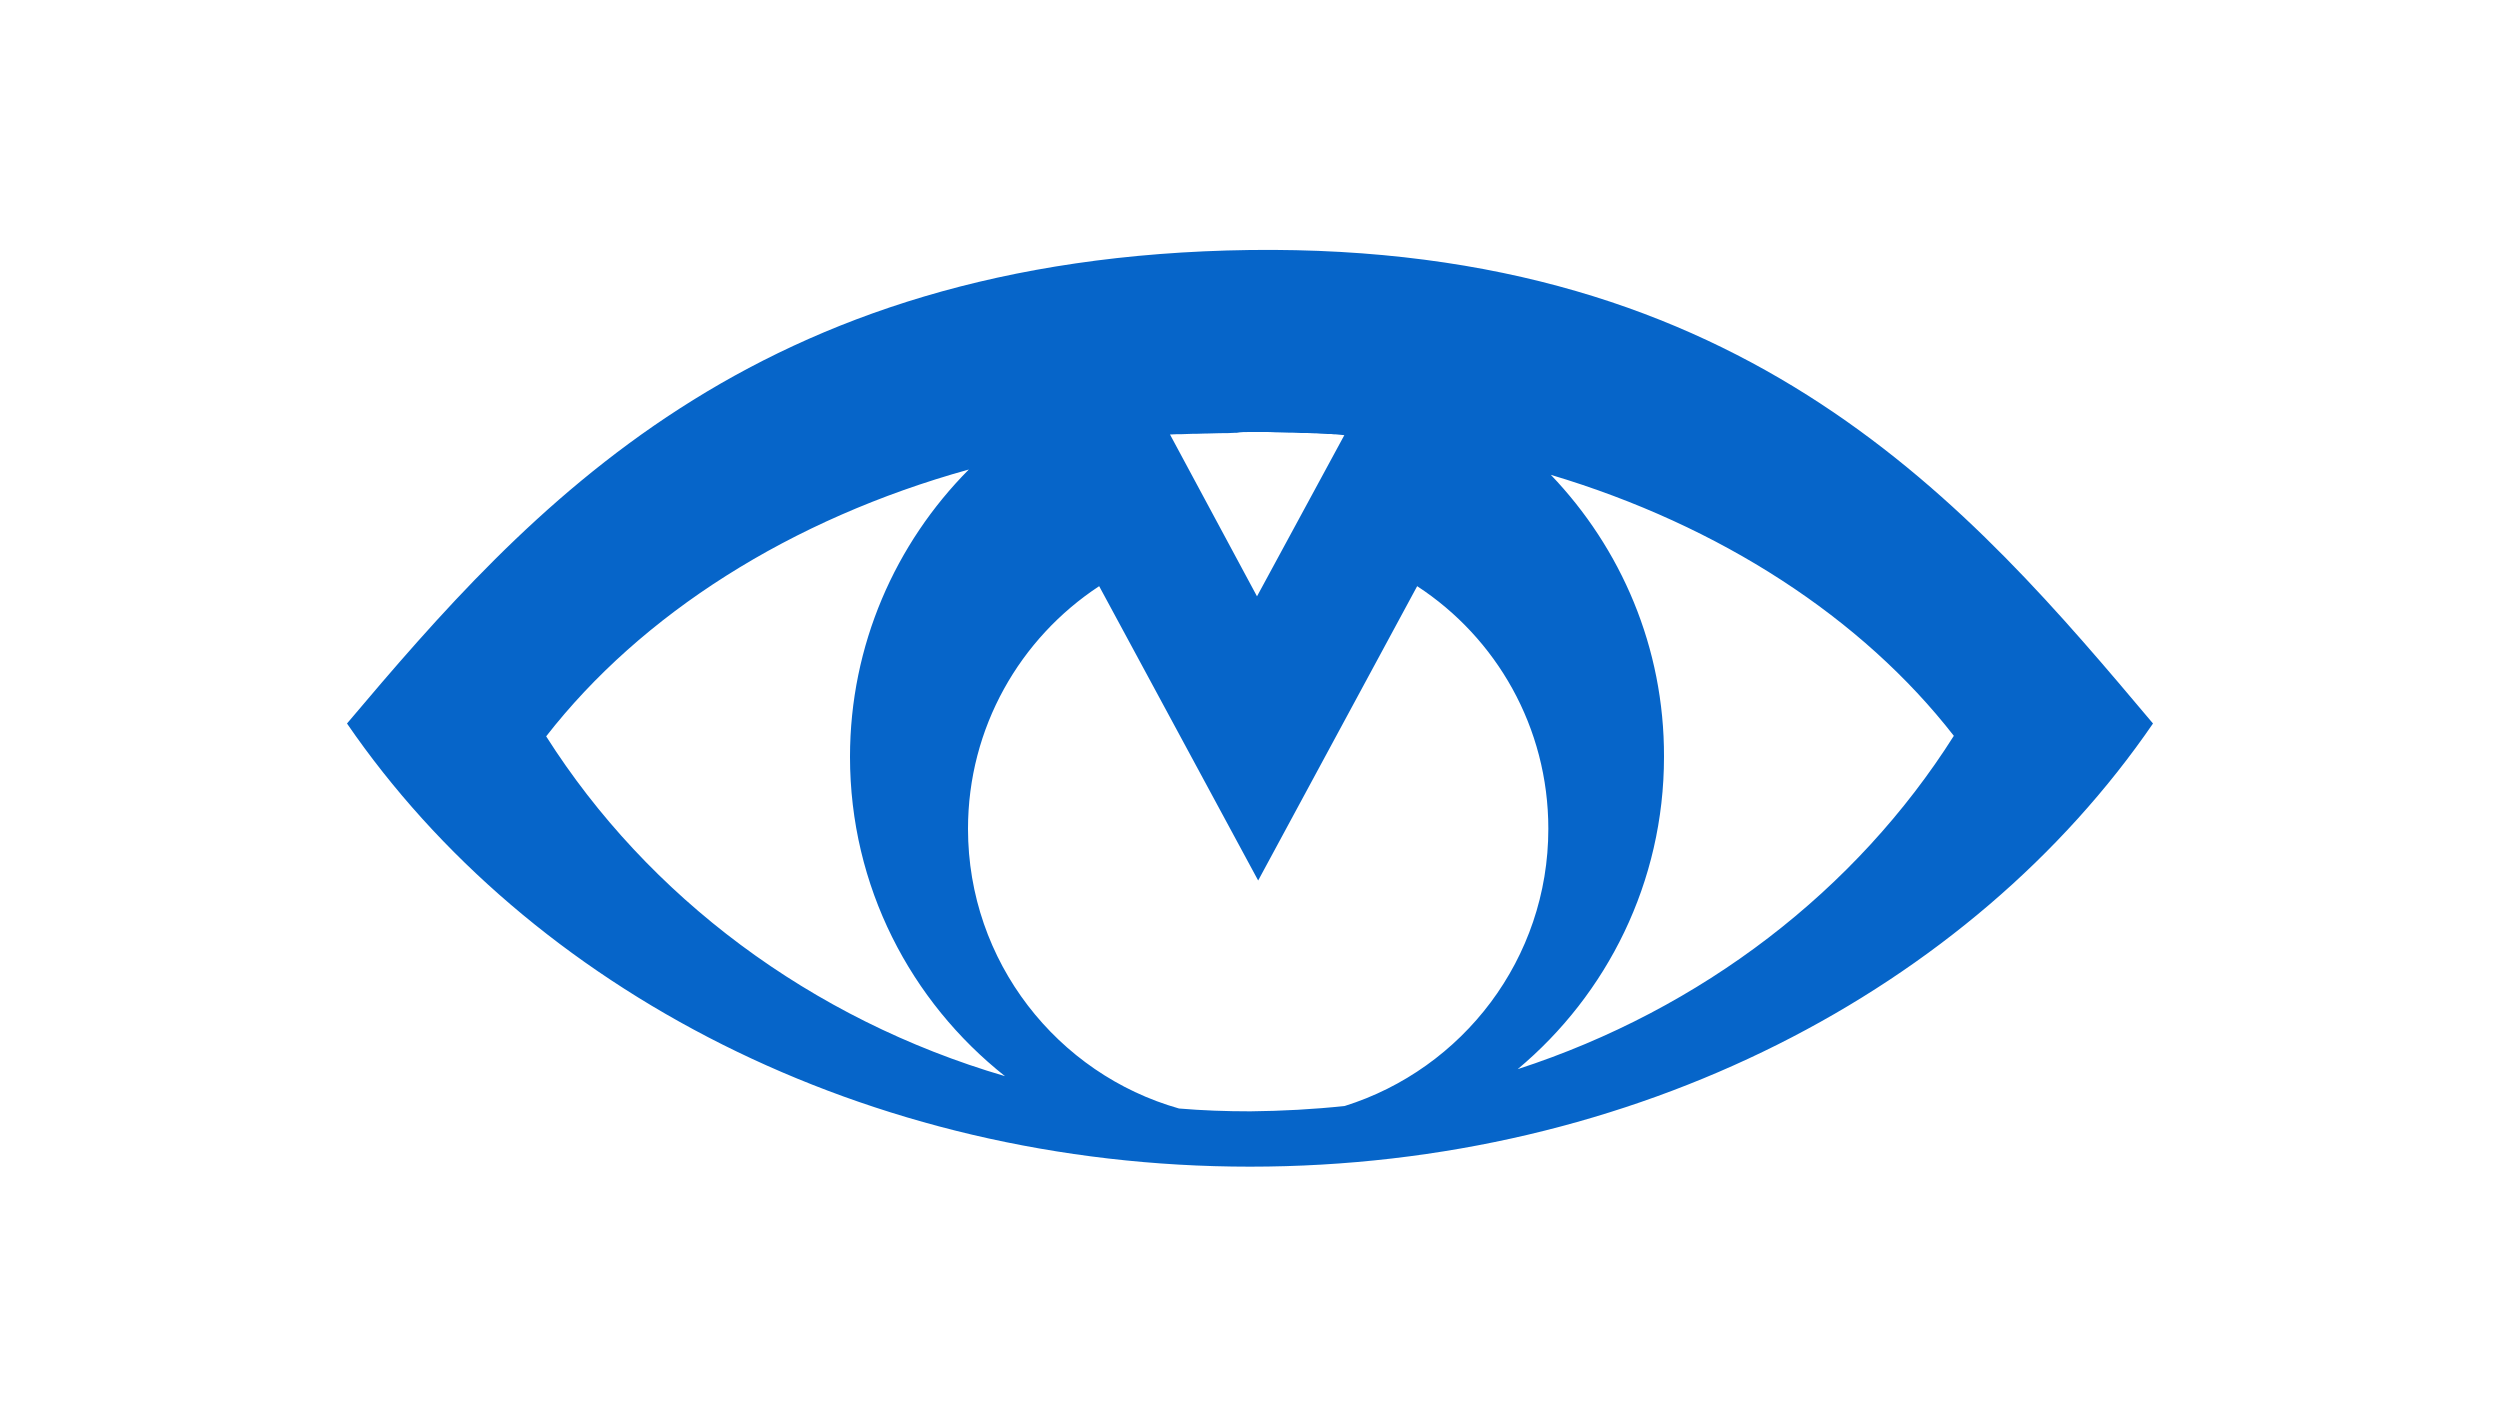 <svg width="150" height="85" viewBox="0 0 150 85" fill="none" xmlns="http://www.w3.org/2000/svg">
<path d="M129.18 43.41C118.28 30.47 104.93 14.63 75 15C45.09 15.4 31.74 30.48 20.82 43.41C31.74 59.33 51.93 70 75 70C98.09 70 118.26 59.33 129.18 43.41ZM117.23 44.15C111.38 53.4 102.13 60.55 91.06 64.15C96.42 59.67 99.84 52.93 99.84 45.41C99.86 38.84 97.26 32.89 93.05 28.49C103.23 31.53 111.74 37.09 117.23 44.15ZM70.65 26.05H70.93C71.13 26.05 71.32 26.03 71.52 26.03H71.73C71.95 26.03 72.17 26.01 72.39 26.01H72.48C72.73 26.01 72.97 25.99 73.22 25.99H73.29C73.54 25.99 73.78 25.99 74.05 25.97H74.19C74.46 25.92 74.71 25.92 74.95 25.92H75.78C76.05 25.92 76.3 25.92 76.57 25.94H76.64C76.89 25.94 77.11 25.96 77.35 25.96H77.55L78.07 25.98H78.44L78.88 26H78.98L79.25 26.02L79.67 26.04H79.87L80.04 26.06H80.14L80.66 26.11L75.42 35.78L70.2 26.07L70.65 26.05V26.05ZM32.77 44.18C38.48 36.85 47.43 31.14 58.13 28.17C53.73 32.6 51 38.7 51 45.41C51 53.18 54.64 60.09 60.3 64.57C48.63 61.15 38.87 53.79 32.77 44.18V44.18ZM58.08 49.73C58.08 43.66 61.2 38.29 65.95 35.17L75.49 52.83L85.03 35.17C89.78 38.27 92.9 43.63 92.9 49.73C92.9 57.53 87.76 64.14 80.68 66.36C78.81 66.56 76.92 66.66 75.02 66.68C73.57 66.68 72.14 66.63 70.74 66.51C63.44 64.44 58.08 57.7 58.08 49.73V49.73Z" fill="#0665C9"/>
</svg>

